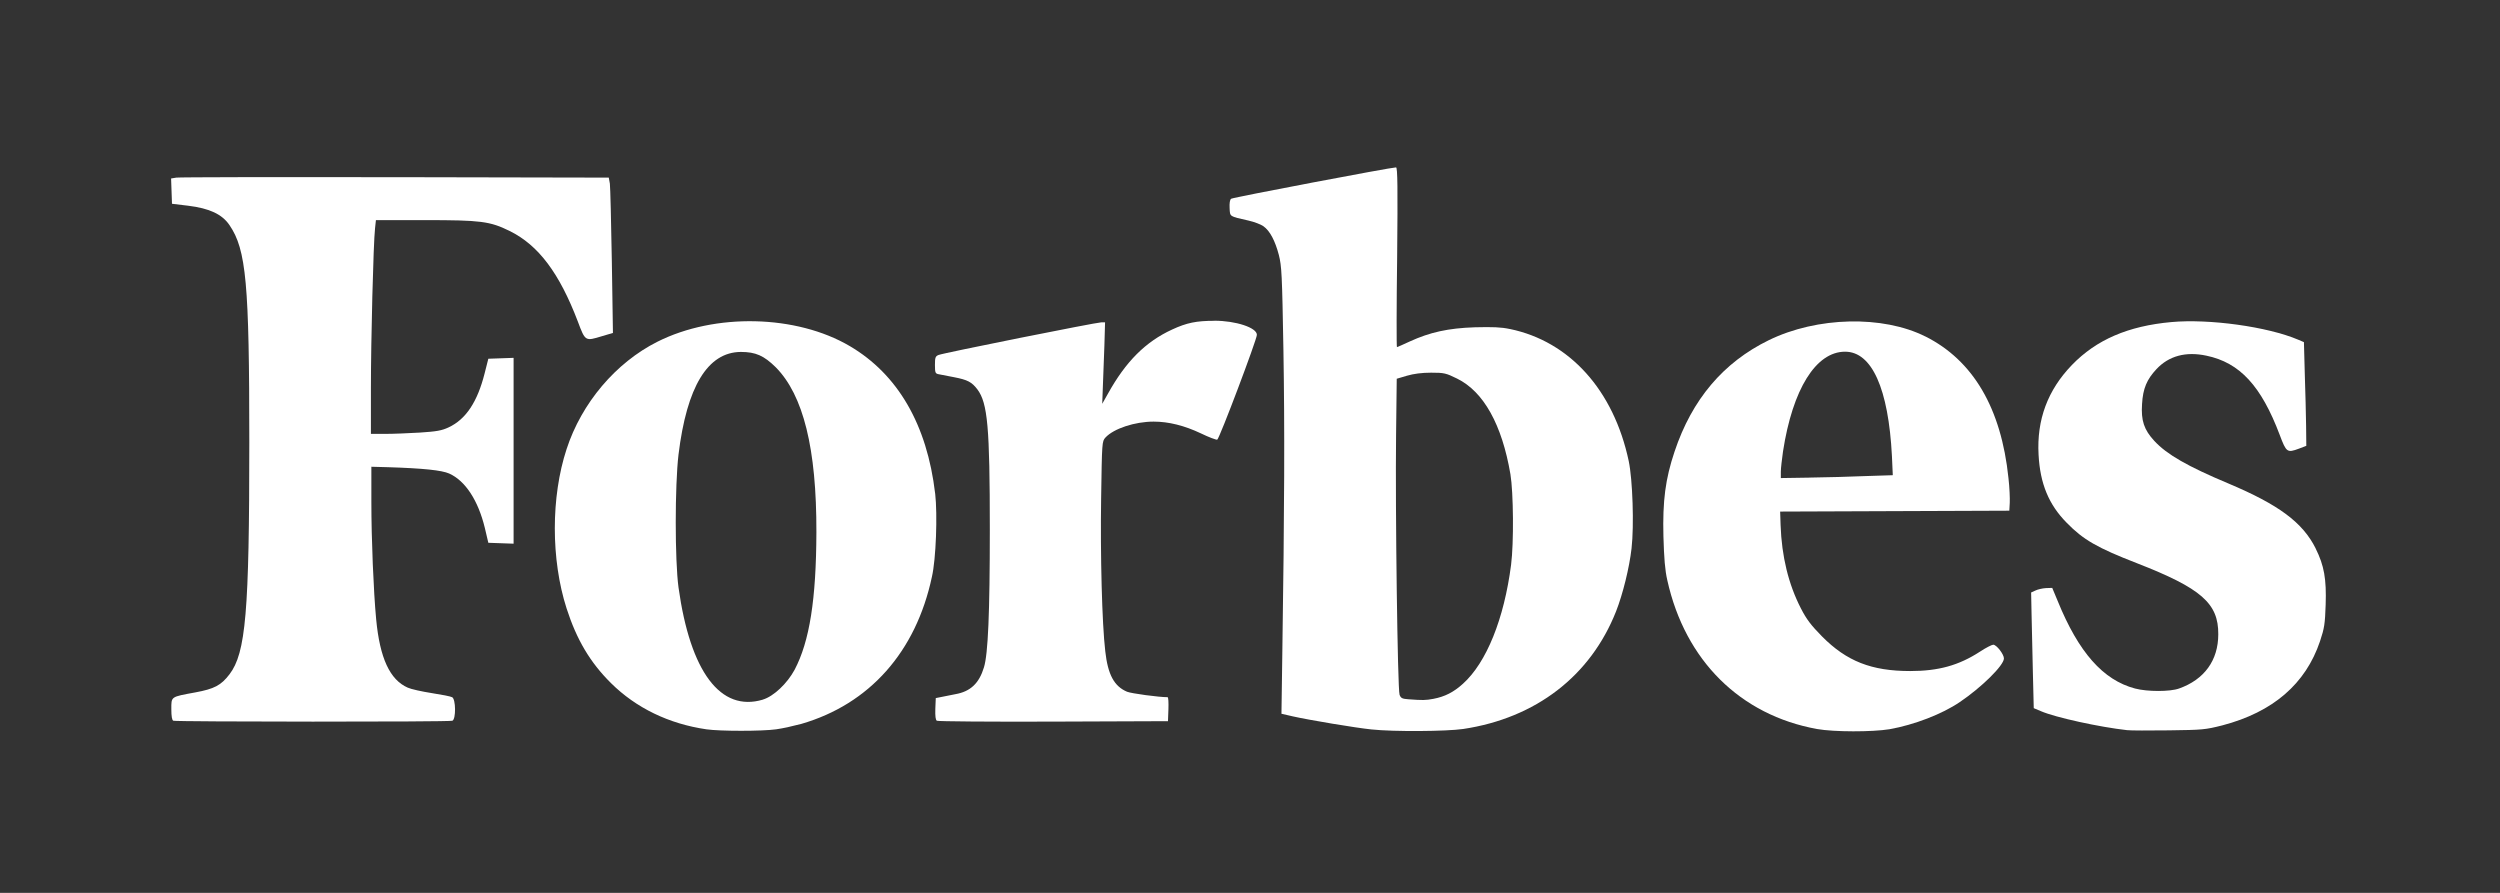 <?xml version="1.0" encoding="UTF-8"?>
<svg viewBox="0 0 84 30" xmlns="http://www.w3.org/2000/svg">
<rect x="0" y="0" width="84" height="30" fill="#333333" stroke="none"/>
<path d="m77.807 18.428c-0.439-0.878-1.244-1.471-2.928-2.181-1.376-0.578-2.071-0.974-2.496-1.435-0.344-0.373-0.447-0.681-0.41-1.237 0.029-0.52 0.161-0.827 0.483-1.171 0.417-0.447 0.988-0.6 1.676-0.454 1.127 0.234 1.845 1.017 2.467 2.664 0.22 0.586 0.249 0.608 0.644 0.461l0.249-0.095-0.007-0.673c-0.007-0.373-0.022-1.157-0.044-1.735l-0.029-1.076-0.19-0.081c-1.032-0.439-2.994-0.71-4.268-0.593-1.449 0.132-2.518 0.593-3.338 1.442-0.812 0.842-1.186 1.837-1.12 3.016 0.051 0.974 0.344 1.676 0.944 2.284 0.556 0.571 1.025 0.842 2.364 1.361 2.159 0.842 2.738 1.347 2.73 2.386 0 0.878-0.469 1.522-1.318 1.823-0.3 0.11-1.069 0.11-1.479 0-1.076-0.285-1.896-1.215-2.599-2.942l-0.183-0.439-0.212 0.007c-0.117 0.007-0.278 0.044-0.351 0.081l-0.146 0.066 0.015 0.754c0.007 0.417 0.029 1.288 0.044 1.947l0.029 1.186 0.242 0.102c0.49 0.212 1.969 0.534 2.891 0.637 0.117 0.015 0.747 0.015 1.405 0.007 1.142-0.015 1.222-0.022 1.801-0.168 1.698-0.447 2.796-1.391 3.279-2.825 0.146-0.439 0.168-0.578 0.19-1.23 0.029-0.864-0.051-1.317-0.337-1.889z" fill="#fff"/>
<path d="m64.69 11.305c-1.427-0.717-3.638-0.666-5.256 0.124-1.53 0.747-2.584 1.991-3.17 3.748-0.307 0.915-0.403 1.654-0.373 2.84 0.022 0.747 0.051 1.135 0.132 1.486 0.6 2.694 2.452 4.524 5.029 4.992 0.571 0.102 1.859 0.102 2.437 0.007 0.82-0.146 1.764-0.505 2.364-0.915 0.725-0.49 1.479-1.23 1.479-1.464 0-0.139-0.249-0.461-0.359-0.461-0.044 0-0.249 0.102-0.447 0.234-0.71 0.461-1.391 0.651-2.342 0.651-1.303 0-2.137-0.329-2.965-1.164-0.366-0.373-0.52-0.571-0.71-0.944-0.417-0.812-0.644-1.742-0.681-2.796l-0.015-0.454 3.85-0.015 3.85-0.015 0.015-0.264c0.007-0.146-0.007-0.52-0.044-0.835-0.242-2.342-1.186-3.953-2.796-4.758zm-3.88 4.743-0.974 0.015v-0.212c0-0.117 0.037-0.425 0.073-0.681 0.322-2.094 1.105-3.353 2.086-3.353 0.9 0 1.457 1.237 1.574 3.506l0.029 0.644-0.908 0.029c-0.498 0.022-1.347 0.044-1.881 0.051z" fill="#fff"/>
<path d="m50.736 11.056c-0.307-0.066-0.586-0.073-1.178-0.059-0.9 0.029-1.515 0.168-2.189 0.476-0.22 0.102-0.417 0.19-0.432 0.19-0.015 0-0.015-1.361 0.007-3.016 0.022-2.342 0.015-3.023-0.037-3.023-0.168 0-5.482 1.01-5.541 1.054-0.044 0.037-0.059 0.146-0.051 0.315 0.015 0.293-0.015 0.271 0.629 0.417 0.198 0.044 0.425 0.132 0.505 0.19 0.22 0.154 0.395 0.49 0.52 0.966 0.095 0.373 0.11 0.644 0.154 3.199 0.044 2.606 0.036 5.278-0.037 10.182l-0.029 2.035 0.381 0.088c0.549 0.124 2.13 0.388 2.642 0.439 0.754 0.081 2.525 0.066 3.082-0.015 2.445-0.366 4.282-1.786 5.138-3.953 0.227-0.578 0.446-1.464 0.52-2.115 0.088-0.769 0.036-2.313-0.095-2.935-0.505-2.379-1.984-4.019-3.989-4.436zm-3.711 12.283c-0.066-0.176-0.146-6.273-0.117-8.71l0.022-1.903 0.344-0.102c0.227-0.066 0.498-0.102 0.812-0.102 0.439 0 0.498 0.015 0.871 0.198 0.893 0.439 1.508 1.544 1.793 3.213 0.102 0.615 0.117 2.306 0.022 3.045-0.234 1.815-0.827 3.287-1.618 3.997-0.315 0.285-0.608 0.432-0.988 0.505-0.271 0.051-0.359 0.051-0.849 0.015-0.205-0.015-0.249-0.037-0.293-0.154z" fill="#fff"/>
<path d="m40.804 10.779c-0.608 0-0.93 0.066-1.42 0.293-0.893 0.41-1.559 1.076-2.159 2.159l-0.19 0.337 0.022-0.6c0.015-0.329 0.036-0.944 0.051-1.369l0.022-0.769h-0.124c-0.161 0-5.322 1.032-5.475 1.098-0.102 0.044-0.117 0.088-0.117 0.337 0 0.256 0.015 0.285 0.117 0.307 0.066 0.015 0.3 0.059 0.527 0.102 0.454 0.088 0.593 0.161 0.783 0.41 0.344 0.461 0.417 1.266 0.417 4.699 0 2.804-0.059 4.202-0.198 4.641-0.161 0.534-0.454 0.812-0.959 0.9-0.161 0.029-0.381 0.073-0.476 0.095l-0.183 0.036-0.015 0.359c-0.007 0.249 0.007 0.373 0.051 0.403 0.036 0.022 1.801 0.037 3.916 0.029l3.85-0.015 0.015-0.403c0.007-0.22 0-0.403-0.029-0.403-0.3 0-1.215-0.124-1.361-0.183-0.432-0.183-0.644-0.571-0.732-1.361-0.11-0.93-0.168-3.243-0.139-5.131 0.029-1.91 0.029-1.918 0.146-2.05 0.278-0.3 0.988-0.534 1.618-0.534 0.505 0 1.032 0.132 1.588 0.395 0.271 0.132 0.512 0.22 0.549 0.212 0.073-0.029 1.332-3.367 1.332-3.521 0.007-0.242-0.71-0.476-1.427-0.476z" fill="#fff"/>
<path d="m31.421 16.583c-0.271-2.313-1.252-4.004-2.869-4.955-1.793-1.054-4.524-1.12-6.463-0.146-1.398 0.703-2.547 2.057-3.052 3.609-0.527 1.603-0.527 3.711 0 5.351 0.337 1.047 0.79 1.815 1.493 2.511 0.842 0.835 1.947 1.369 3.206 1.552 0.454 0.066 1.874 0.066 2.342 0 0.22-0.029 0.6-0.117 0.849-0.183 2.291-0.666 3.85-2.423 4.385-4.941 0.139-0.6 0.19-2.093 0.11-2.796zm-5.79 6.925c-1.42 0.424-2.438-0.93-2.833-3.77-0.124-0.915-0.124-3.418 0-4.465 0.278-2.284 0.981-3.44 2.093-3.448 0.498 0 0.776 0.124 1.171 0.512 0.93 0.937 1.376 2.73 1.369 5.548-0.007 2.247-0.227 3.66-0.732 4.619-0.249 0.461-0.703 0.893-1.069 1.003z" fill="#fff"/>
<path d="m12.631 7.396h1.64c1.881 0 2.189 0.037 2.855 0.366 0.966 0.476 1.669 1.413 2.291 3.045 0.249 0.666 0.249 0.659 0.805 0.49l0.373-0.11-0.037-2.401c-0.022-1.318-0.051-2.496-0.066-2.613l-0.037-0.205-7.181-0.015c-3.953-0.007-7.261 0-7.349 0.015l-0.176 0.029 0.015 0.425 0.015 0.425 0.549 0.066c0.71 0.088 1.135 0.285 1.383 0.651 0.564 0.827 0.666 1.954 0.666 7.298 0 5.695-0.117 7.078-0.666 7.795-0.285 0.373-0.512 0.49-1.149 0.608-0.834 0.154-0.805 0.132-0.805 0.564 0 0.241 0.022 0.366 0.066 0.388 0.095 0.037 9.281 0.044 9.377 0 0.124-0.051 0.117-0.725-0.007-0.79-0.051-0.029-0.359-0.088-0.688-0.139s-0.695-0.132-0.805-0.183c-0.6-0.264-0.937-0.988-1.061-2.298-0.088-0.937-0.161-2.672-0.161-3.953v-1.171l0.556 0.015c1.193 0.037 1.808 0.103 2.057 0.212 0.542 0.242 0.974 0.9 1.2 1.83l0.117 0.498 0.425 0.015 0.424 0.015v-6.244l-0.424 0.015-0.425 0.015-0.124 0.49c-0.242 0.959-0.629 1.544-1.208 1.815-0.234 0.11-0.403 0.139-0.966 0.176-0.373 0.022-0.893 0.044-1.164 0.044h-0.483v-1.552c0-1.552 0.081-4.846 0.139-5.358l0.029-0.271z" fill="#fff"/>
</svg>
